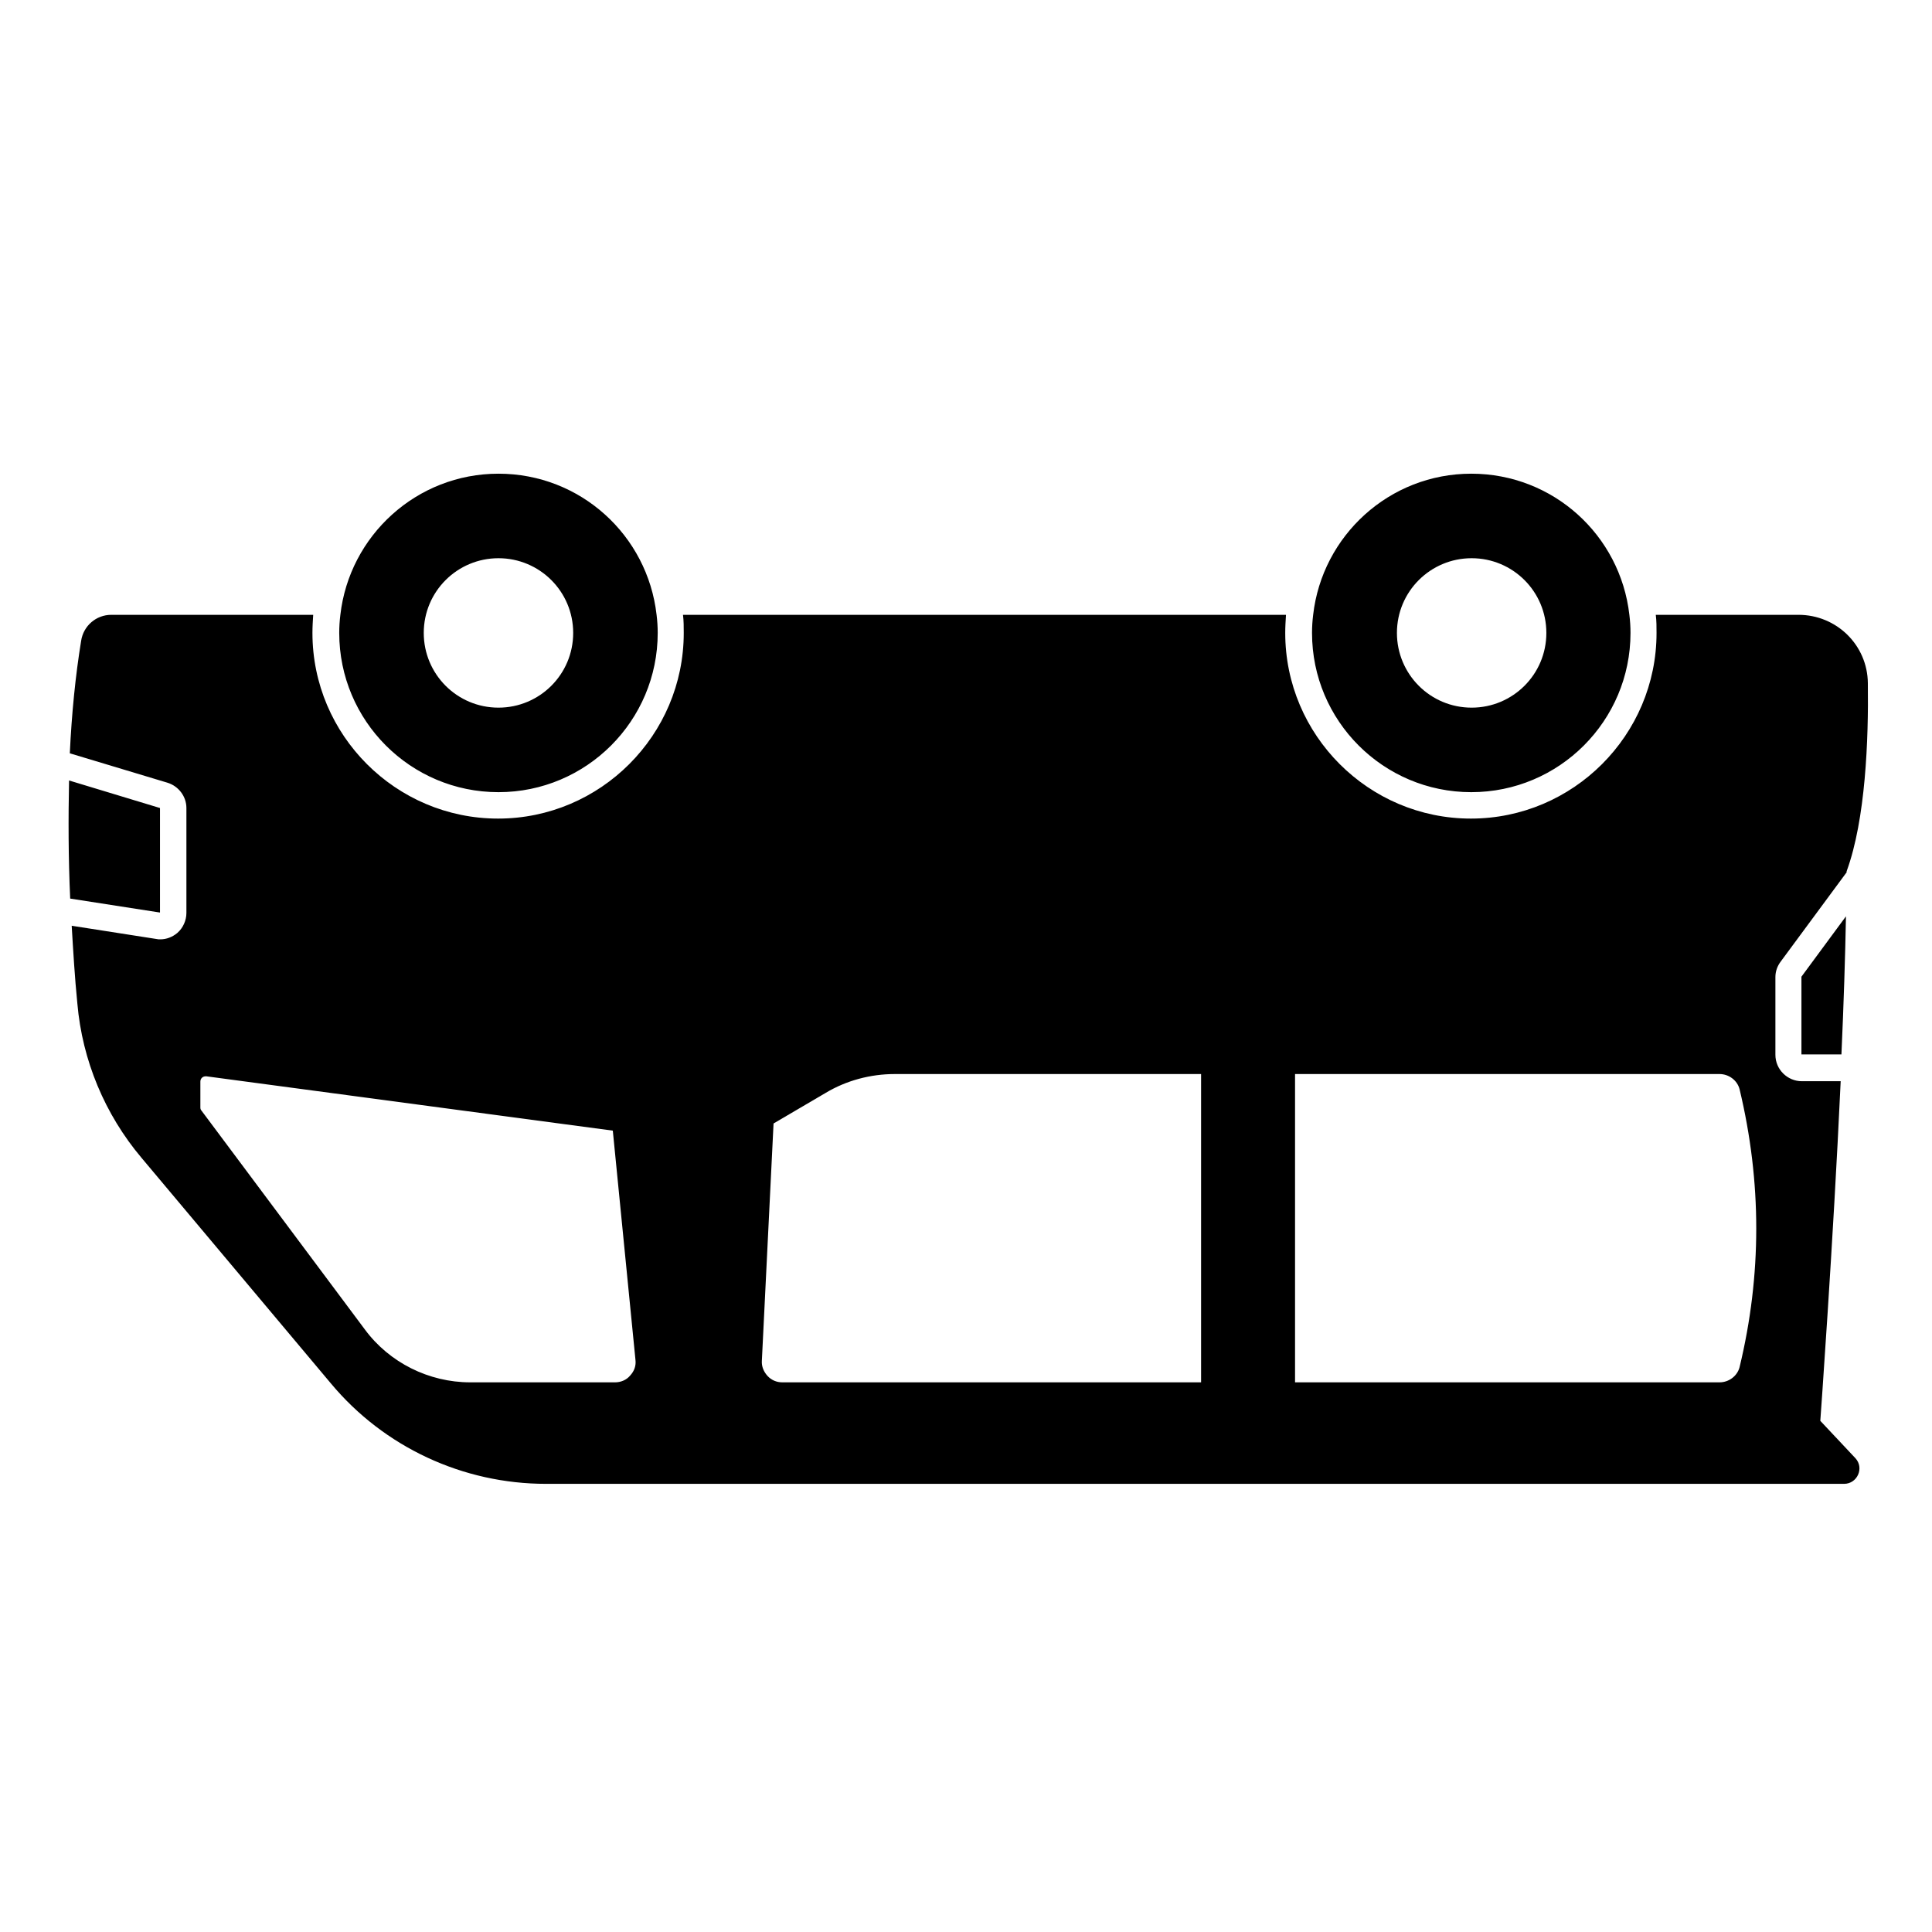 <!-- van icon -->
<svg xmlns="http://www.w3.org/2000/svg" viewBox="0 -64 1024 1024">
  <path d="M864.2 271.467c0-3.2-0.2-6.4-0.6-9.6-4.8-42.2-40.4-74.8-83.8-74.8s-79 32.8-83.8 74.8c-0.4 3.2-0.6 6.4-0.6 9.6 0 46.6 37.8 84.4 84.4 84.4s84.4-37.8 84.4-84.4zM819.6 271.467c0 22-17.8 39.6-39.6 39.6-22 0-39.6-17.8-39.6-39.6 0-22 17.8-39.6 39.6-39.6s39.6 17.6 39.6 39.6zM84.8 419.667l-47.6-7.4c-1-22-1-42.8-0.6-62.6l48.2 14.6v55.4zM954.8 453.667l23.6-32c-0.4 21.2-1.2 46.6-2.4 73.2h-21.2v-41.2zM978.8 397.667c10-27.4 11.6-69.6 11.2-99.6-0.2-20.2-16.6-36.2-36.8-36.2h-75.6c0.4 3.2 0.4 6.4 0.4 9.6 0 54.2-44.2 98.4-98.4 98.4s-98.4-44.2-98.4-98.4c0-3.2 0.2-6.4 0.4-9.6h-319.6c0.4 3.2 0.4 6.4 0.4 9.6 0 54.2-44.2 98.4-98.4 98.4s-98.4-44.2-98.4-98.4c0-3.2 0.2-6.4 0.4-9.6h-107c-8 0-14.8 5.8-16 13.8-3 18.4-5 38.4-6 59.6l51.8 15.6c5.8 1.8 10 7.2 10 13.4v55.6c0 4-1.8 8-4.8 10.6-2.6 2.2-5.8 3.4-9 3.4-0.8 0-1.4 0-2.2-0.2l-44.8-7c0.8 13.4 1.6 27.2 3 41.2 2.6 30.2 14.6 58.8 34 81.8l100.4 119.6c28.2 33.8 70 53.2 114 53.2h688c7 0 10.8-8.4 6-13.6l-18.6-19.8c0 0 6.8-93.4 10.8-180h-20.6c-7.6 0-14-6.2-14-14v-41.2c0-3 1-5.8 2.8-8.2l35-47.4c-0.2-0.4 0-0.4 0-0.6zM109.4 506.467l215.4 28.8 12 121.4c0.4 3.2-0.6 6-2.8 8.4-2 2.4-5 3.6-8 3.6h-76.8c-21.8 0-42.8-10.4-55.8-28l-86.6-116c-0.4-0.4-0.6-1-0.6-1.6v-13.8c0-1.6 1.2-2.8 2.8-2.8h0.4zM636.6 505.267v163.4h-222c-3 0-5.8-1.2-7.8-3.4s-3.2-5-3-8l6.2-125.8 27.6-16.2c11-6.6 23.8-10 36.6-10h162.4zM911.4 505.267c5 0 9.4 3.4 10.6 8 11.8 49.2 11.8 98.6 0 147.4-1.2 4.6-5.6 8-10.6 8h-225v-163.4h225zM348.6 271.467c0-3.2-0.2-6.4-0.6-9.6-4.8-42.2-40.4-74.8-83.8-74.8s-79 32.8-83.8 74.8c-0.4 3.2-0.6 6.4-0.6 9.6 0 46.6 37.8 84.4 84.4 84.4s84.4-37.8 84.4-84.4zM303.8 271.467c0 22-17.8 39.6-39.6 39.6-22 0-39.6-17.8-39.6-39.6 0-22 17.8-39.6 39.6-39.6s39.6 17.6 39.6 39.6z"/>
</svg>
